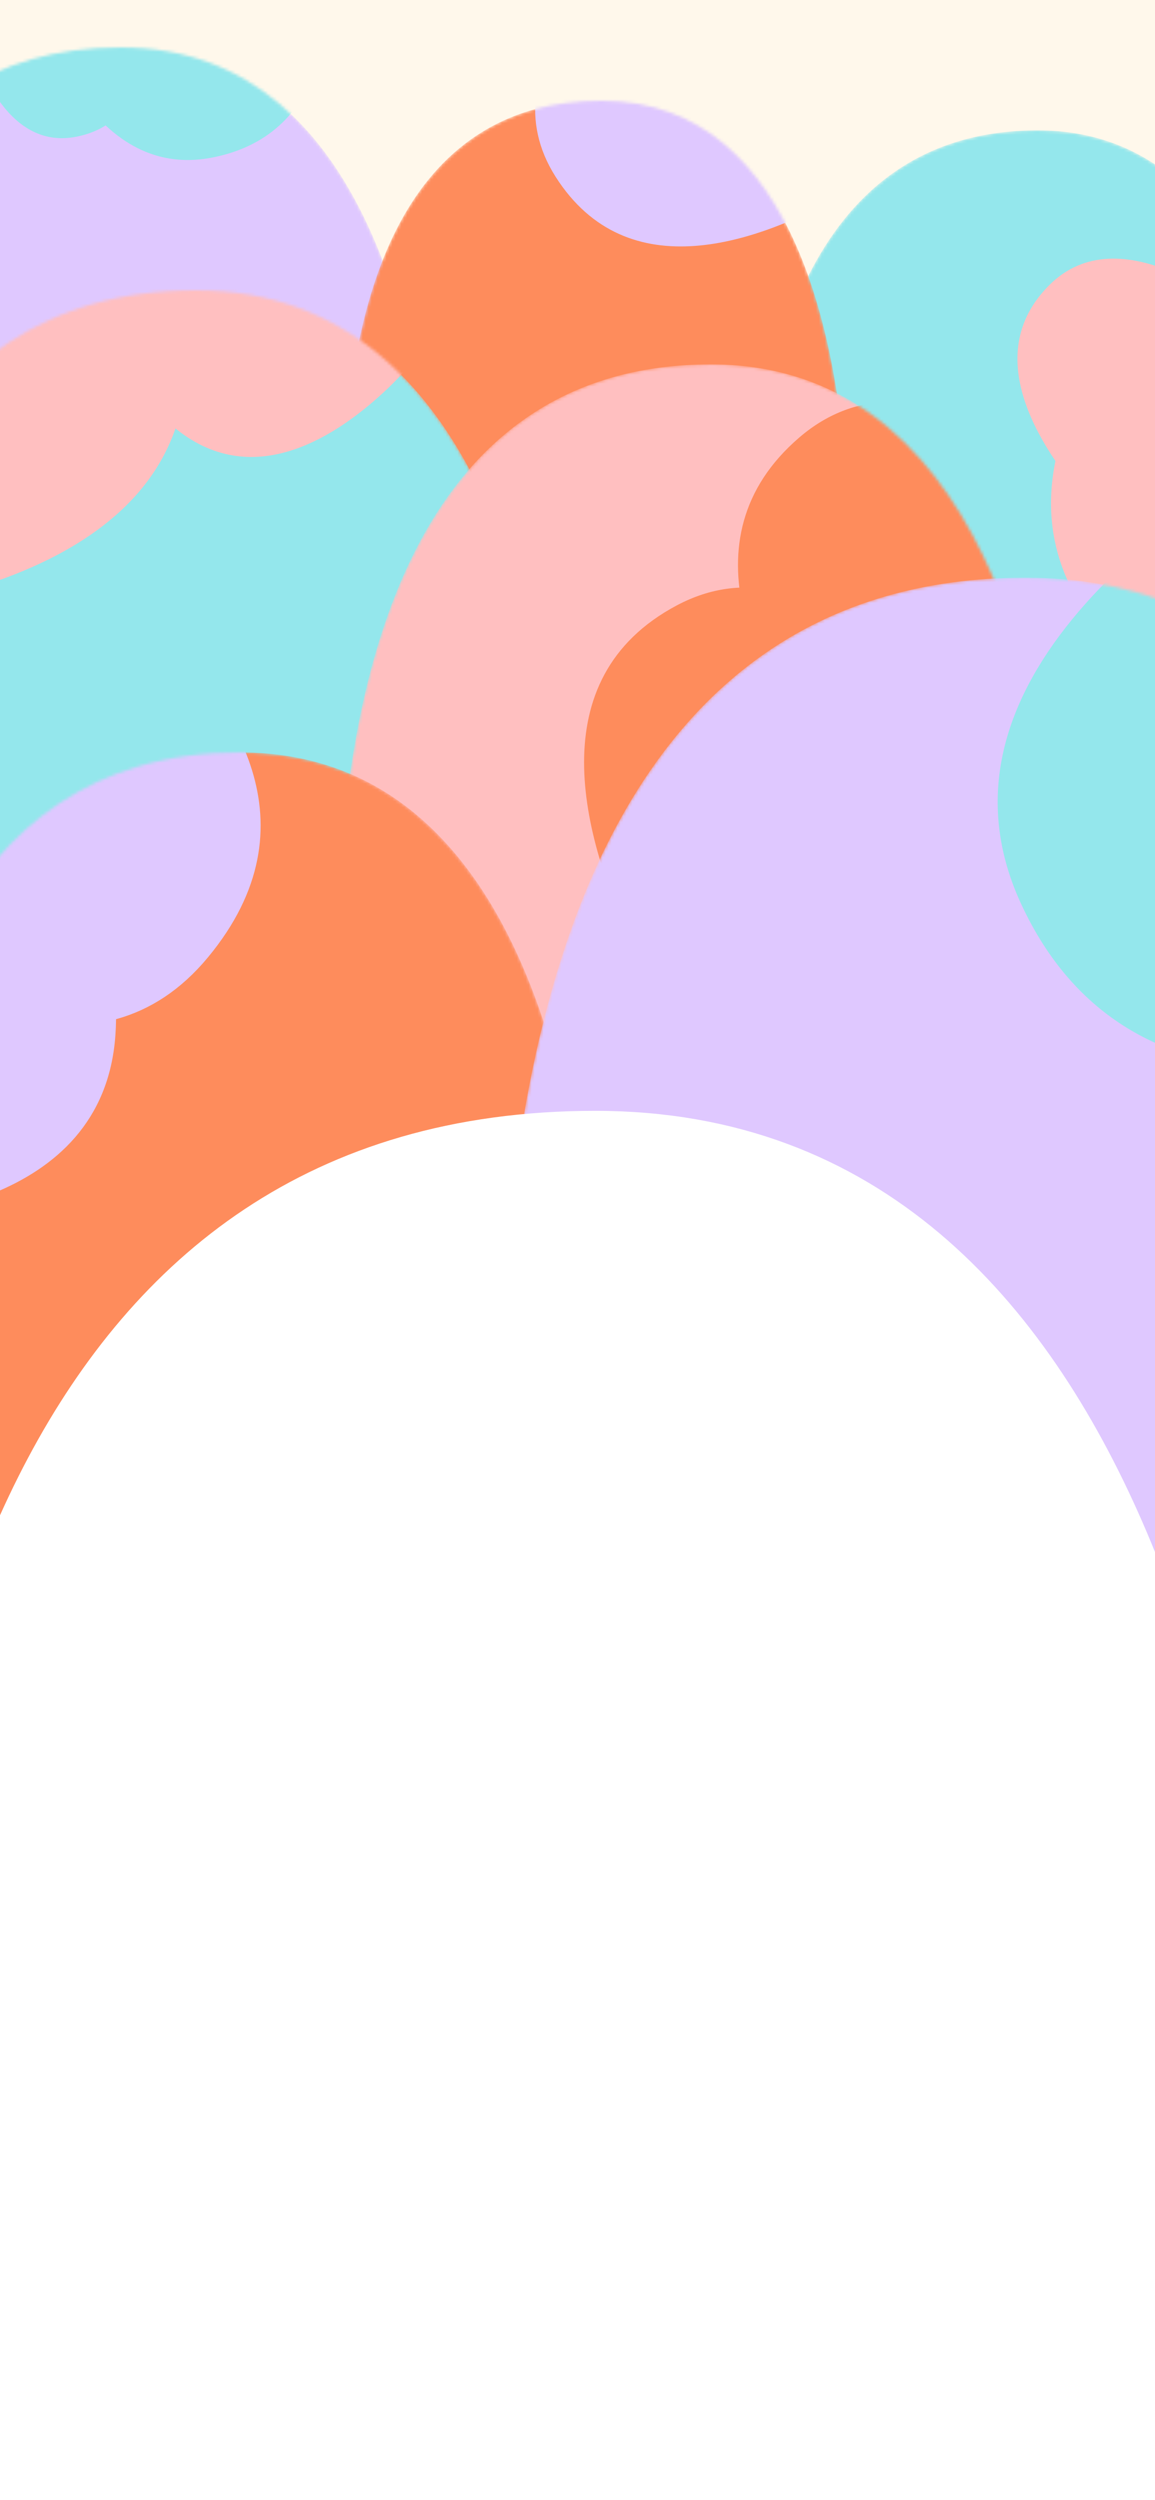 <svg width="390" height="844" viewBox="0 0 390 844" fill="none" xmlns="http://www.w3.org/2000/svg">
<rect x="0" y="0" width="390" height="844" fill="#333333" stroke="none"/>
<g clip-path="url(#clip0_0_42)">
<rect width="390" height="844" fill="#FFF8EB"/>
<mask id="mask0_0_42" style="mask-type:alpha" maskUnits="userSpaceOnUse" x="253" y="44" width="190" height="210">
<path d="M390.226 242.674C399.666 247.766 405.738 252.119 417.88 253.86C428.505 255.384 447.166 245.328 442.165 180.727C439.13 145.684 426.884 44 350.385 44C273.767 44 256.276 122.739 253.442 180.727C250.608 238.715 261.943 248.002 271.861 252.321C281.779 256.641 290.28 248.002 317.2 236.833C338.736 227.897 365.574 233.109 376.301 236.833C380.243 237.541 384.934 239.82 390.226 242.674Z" fill="#D9D6BD"/>
</mask>
<g mask="url(#mask0_0_42)">
<path d="M390.226 242.674C399.666 247.766 405.738 252.119 417.88 253.86C428.505 255.384 447.166 245.328 442.165 180.727C439.13 145.684 426.884 44 350.385 44C273.767 44 256.276 122.739 253.442 180.727C250.608 238.715 261.943 248.002 271.861 252.321C281.779 256.641 290.28 248.002 317.2 236.833C338.736 227.897 365.574 233.109 376.301 236.833C380.243 237.541 384.934 239.82 390.226 242.674Z" fill="#94E7EC"/>
<path d="M525.663 165.553C532.098 159.388 537.087 155.699 541.576 146.539C545.503 138.525 542.367 121.193 490.17 108.629C461.773 102.07 378.49 85.755 358.858 146.264C339.195 206.868 396.762 240.837 441.737 257.907C486.712 274.977 496.94 268.386 502.889 261.645C508.839 254.905 504.212 245.972 502.318 221.822C500.802 202.503 511.798 182.607 517.485 175.074C519.055 172.137 522.055 169.009 525.663 165.553Z" fill="#FFBFC0"/>
<path d="M433.908 150.914C438.586 149.677 441.96 149.245 446.353 146.029C450.197 143.215 452.646 133.97 429.251 113.708C416.459 102.818 378.263 72.297 354.293 96.266C330.286 120.273 351.411 152.359 370.117 172.841C388.824 193.323 395.513 192.91 400.08 191.262C404.647 189.613 404.392 184.031 409.053 171.822C412.781 162.055 422.952 155.407 427.571 153.303C429.045 152.308 431.286 151.608 433.908 150.914Z" fill="#FFBFC0"/>
</g>
<mask id="mask1_0_42" style="mask-type:alpha" maskUnits="userSpaceOnUse" x="-72" y="16" width="220" height="242">
<path d="M86.894 244.948C97.824 250.816 104.854 255.832 118.914 257.839C131.216 259.595 152.823 248.006 147.034 173.562C143.519 133.179 129.339 16 40.761 16C-47.954 16 -68.207 106.737 -71.488 173.562C-74.769 240.386 -61.645 251.088 -50.161 256.066C-38.677 261.043 -28.834 251.088 2.337 238.217C27.273 227.919 58.349 233.926 70.769 238.217C75.334 239.032 80.766 241.659 86.894 244.948Z" fill="#4B4820"/>
</mask>
<g mask="url(#mask1_0_42)">
<path d="M86.894 244.948C97.824 250.816 104.854 255.832 118.914 257.839C131.216 259.594 152.823 248.006 147.034 173.561C143.519 133.179 129.339 16 40.761 16C-47.954 16 -68.207 106.737 -71.488 173.562C-74.769 240.386 -61.645 251.088 -50.161 256.066C-38.677 261.043 -28.834 251.088 2.337 238.217C27.273 227.919 58.349 233.926 70.769 238.217C75.334 239.032 80.766 241.659 86.894 244.948Z" fill="#DFC8FF"/>
<path d="M29.647 -48.534C24.048 -50.266 20.337 -51.955 13.632 -51.62C7.765 -51.327 -1.226 -44.027 8.124 -10.117C13.369 8.244 30.438 61.165 71.548 53.21C112.723 45.242 114.001 1.458 109.543 -29.743C105.085 -60.944 98.036 -64.715 92.261 -65.985C86.486 -67.256 82.808 -61.768 69.493 -53.015C58.842 -46.013 43.881 -46 37.733 -46.869C35.541 -46.836 32.785 -47.563 29.647 -48.534Z" fill="#94E7EC"/>
<path d="M1.22 -13.157C-2.045 -14.167 -4.209 -15.152 -8.12 -14.957C-11.541 -14.786 -16.784 -10.529 -11.332 9.247C-8.273 19.954 1.681 50.816 25.656 46.177C49.667 41.53 50.413 15.996 47.813 -2.199C45.214 -20.394 41.103 -22.593 37.735 -23.334C34.367 -24.075 32.222 -20.875 24.457 -15.771C18.245 -11.687 9.521 -11.68 5.935 -12.186C4.657 -12.167 3.05 -12.591 1.22 -13.157Z" fill="#94E7EC"/>
</g>
<mask id="mask2_0_42" style="mask-type:alpha" maskUnits="userSpaceOnUse" x="116" y="34" width="170" height="186">
<path d="M238.781 209.969C247.228 214.478 252.66 218.334 263.524 219.876C273.031 221.226 289.727 212.319 285.253 155.101C282.537 124.063 271.58 34 203.134 34C134.581 34 118.931 103.74 116.396 155.101C113.86 206.462 124.002 214.687 132.876 218.513C141.75 222.339 149.356 214.687 173.442 204.795C192.711 196.88 216.724 201.497 226.322 204.795C229.849 205.422 234.046 207.441 238.781 209.969Z" fill="#A8A273"/>
</mask>
<g mask="url(#mask2_0_42)">
<path d="M238.781 209.969C247.228 214.478 252.66 218.334 263.524 219.876C273.031 221.226 289.727 212.319 285.253 155.101C282.537 124.063 271.58 34 203.134 34C134.581 34 118.931 103.74 116.396 155.101C113.86 206.462 124.002 214.687 132.876 218.513C141.75 222.339 149.356 214.687 173.442 204.795C192.711 196.88 216.724 201.497 226.322 204.795C229.849 205.422 234.046 207.441 238.781 209.969Z" fill="#FE8C5C"/>
<path d="M272.67 -22.354C272.18 -28.651 272.396 -33.038 269.402 -39.632C266.782 -45.403 255.92 -51.552 225.739 -28.843C209.47 -16.363 163.352 21.562 187.609 59.674C211.903 97.845 256.168 81.916 285.581 65.179C314.994 48.443 315.967 39.889 314.946 33.596C313.925 27.303 306.982 25.772 292.953 15.856C281.731 7.923 275.784 -7.079 274.213 -13.588C273.311 -15.774 272.945 -18.824 272.67 -22.354Z" fill="#DFC8FF"/>
</g>
<mask id="mask3_0_42" style="mask-type:alpha" maskUnits="userSpaceOnUse" x="-65" y="98" width="256" height="282">
<path d="M119.894 364.791C132.614 371.628 140.794 377.474 157.154 379.812C171.47 381.858 196.613 368.355 189.876 281.605C185.785 234.547 169.285 98 66.213 98C-37.019 98 -60.586 203.735 -64.404 281.605C-68.222 359.475 -52.95 371.945 -39.587 377.746C-26.224 383.546 -14.77 371.946 21.501 356.947C50.518 344.947 86.678 351.947 101.132 356.947C106.443 357.897 112.764 360.958 119.894 364.791Z" fill="#D9D6BD"/>
</mask>
<g mask="url(#mask3_0_42)">
<path d="M119.894 364.791C132.614 371.628 140.794 377.474 157.154 379.812C171.47 381.858 196.613 368.355 189.876 281.605C185.785 234.547 169.285 98 66.213 98C-37.019 98 -60.586 203.735 -64.404 281.605C-68.222 359.475 -52.95 371.945 -39.587 377.746C-26.224 383.546 -14.77 371.946 21.501 356.947C50.518 344.947 86.678 351.947 101.132 356.947C106.443 357.897 112.764 360.958 119.894 364.791Z" fill="#94E7EC"/>
<path d="M-126.214 159.448C-131.063 168.491 -135.208 174.307 -136.867 185.938C-138.318 196.115 -128.741 213.99 -67.216 209.201C-33.842 206.293 63 194.562 63 121.285C63 47.893 -11.989 31.138 -67.216 28.424C-122.443 25.709 -131.288 36.567 -135.401 46.067C-139.515 55.567 -131.288 63.71 -120.65 89.497C-112.14 110.126 -117.104 135.834 -120.65 146.109C-121.324 149.885 -123.495 154.379 -126.214 159.448Z" fill="#FFBFC0"/>
<path d="M98.743 69.439C96.993 64.729 96.181 61.389 92.536 56.72C89.347 52.636 80.052 49.142 63.02 69.53C53.892 80.701 28.579 114.294 54.724 140.533C80.91 166.813 109.73 150.053 127.521 134.263C145.312 118.473 144.132 111.901 141.995 107.25C139.858 102.6 134.447 102.181 122.006 96.176C112.054 91.372 104.393 80.66 101.807 75.904C100.665 74.347 99.723 72.079 98.743 69.439Z" fill="#FFBFC0"/>
</g>
<mask id="mask4_0_42" style="mask-type:alpha" maskUnits="userSpaceOnUse" x="114" y="123" width="246" height="272">
<path d="M291.672 380.33C303.894 386.925 311.755 392.563 327.477 394.819C341.233 396.792 365.393 383.767 358.919 300.094C354.989 254.705 339.133 123 240.088 123C140.888 123 118.241 224.985 114.572 300.094C110.904 375.203 125.579 387.231 138.42 392.826C151.261 398.42 162.268 387.231 197.122 372.764C225.005 361.19 259.754 367.942 273.642 372.764C278.746 373.681 284.82 376.633 291.672 380.33Z" fill="#4B4820"/>
</mask>
<g mask="url(#mask4_0_42)">
<path d="M291.672 380.33C303.894 386.925 311.755 392.563 327.477 394.819C341.233 396.792 365.393 383.767 358.919 300.094C354.989 254.705 339.133 123 240.088 123C140.888 123 118.241 224.985 114.572 300.094C110.904 375.203 125.579 387.231 138.42 392.826C151.261 398.42 162.268 387.231 197.122 372.764C225.005 361.19 259.754 367.942 273.642 372.764C278.746 373.681 284.82 376.633 291.672 380.33Z" fill="#FFBFC0"/>
<path d="M316.991 312.292C324.384 312.333 329.487 313.014 337.443 310.143C344.404 307.631 352.514 295.476 328.586 257.813C315.41 237.488 275.083 179.622 228.51 204.382C181.864 229.181 196.669 282.72 213.689 318.897C230.71 355.075 240.613 357.053 248.047 356.469C255.482 355.886 257.864 347.881 270.643 332.376C280.866 319.972 298.89 314.455 306.624 313.247C309.253 312.402 312.846 312.269 316.991 312.292Z" fill="#FE8C5C"/>
<path d="M379.919 233.516C387.14 231.93 392.269 231.473 399.398 226.922C405.636 222.941 410.875 209.3 379.252 177.821C361.929 160.89 309.865 113.307 269.876 147.702C229.824 182.151 256.04 231.124 280.598 262.674C305.157 294.223 315.253 293.976 322.377 291.771C329.501 289.567 330.066 281.235 339.122 263.3C346.367 248.952 362.737 239.606 370.017 236.727C372.395 235.324 375.871 234.405 379.919 233.516Z" fill="#FE8C5C"/>
</g>
<mask id="mask5_0_42" style="mask-type:alpha" maskUnits="userSpaceOnUse" x="-45" y="254" width="246" height="272">
<path d="M132.672 511.33C144.894 517.925 152.755 523.563 168.477 525.819C182.233 527.792 206.393 514.767 199.919 431.094C195.989 385.705 180.133 254 81.088 254C-18.112 254 -40.759 355.985 -44.428 431.094C-48.096 506.203 -33.421 518.231 -20.58 523.826C-7.739 529.42 3.268 518.231 38.122 503.764C66.005 492.19 100.754 498.942 114.642 503.764C119.746 504.681 125.82 507.633 132.672 511.33Z" fill="#A8A273"/>
</mask>
<g mask="url(#mask5_0_42)">
<path d="M132.672 511.33C144.894 517.925 152.755 523.563 168.477 525.819C182.233 527.792 206.393 514.767 199.919 431.094C195.989 385.705 180.133 254 81.088 254C-18.112 254 -40.759 355.985 -44.428 431.094C-48.096 506.203 -33.421 518.231 -20.58 523.826C-7.739 529.42 3.268 518.231 38.122 503.764C66.005 492.19 100.754 498.942 114.642 503.764C119.746 504.681 125.82 507.633 132.672 511.33Z" fill="#FE8C5C"/>
<path d="M-43.752 268.26C-50.773 271.801 -55.803 273.653 -62.547 280.104C-68.448 285.748 -72.754 300.683 -39.575 323.223C-21.42 335.26 32.936 368.166 70.204 323.2C107.529 278.163 78.58 236.826 52.365 212.29C26.15 187.753 16.208 190.753 9.321 194.879C2.434 199.005 2.404 207.41 -5.396 227.639C-11.635 243.822 -27.19 257.542 -34.188 262.379C-36.445 264.417 -39.815 266.275 -43.752 268.26Z" fill="#DFC8FF"/>
<path d="M-97.002 370.337C-100.944 377.281 -104.205 381.696 -106.038 390.859C-107.641 398.876 -101.882 413.57 -58.105 412.865C-34.34 412.237 34.805 407.795 38.961 349.541C43.122 291.195 -8.955 274.093 -47.854 269.15C-86.753 264.207 -93.623 272.392 -97.07 279.737C-100.518 287.082 -95.162 293.971 -89.102 315.007C-84.254 331.836 -89.222 352.024 -92.312 360.013C-93.003 362.981 -94.793 366.444 -97.002 370.337Z" fill="#DFC8FF"/>
</g>
<mask id="mask6_0_42" style="mask-type:alpha" maskUnits="userSpaceOnUse" x="169" y="195" width="346" height="382">
<path d="M418.896 556.398C436.087 565.659 447.143 573.578 469.256 576.745C488.604 579.517 522.586 561.225 513.48 443.713C507.952 379.968 485.651 195 346.343 195C206.818 195 174.965 338.229 169.805 443.713C164.645 549.196 185.286 566.089 203.347 573.947C221.408 581.804 236.889 566.089 285.911 545.772C325.129 529.517 374.003 538.999 393.537 545.772C400.716 547.06 409.259 551.206 418.896 556.398Z" fill="#C0BB96"/>
</mask>
<g mask="url(#mask6_0_42)">
<path d="M418.896 556.398C436.087 565.659 447.143 573.578 469.256 576.745C488.604 579.517 522.586 561.225 513.48 443.713C507.952 379.968 485.651 195 346.343 195C206.818 195 174.965 338.229 169.805 443.713C164.645 549.196 185.286 566.089 203.347 573.947C221.408 581.804 236.889 566.089 285.911 545.772C325.129 529.517 374.003 538.999 393.537 545.772C400.716 547.06 409.259 551.206 418.896 556.398Z" fill="#DFC8FF"/>
<path d="M528.592 170.65C529.324 158.598 530.894 150.338 526.931 137.103C523.463 125.523 504.384 111.188 440.852 146.769C406.541 166.4 308.607 226.878 344.768 305.084C380.984 383.413 469.57 364.158 530.06 339.705C590.551 315.252 594.666 299.285 594.384 287.108C594.101 274.932 581.271 270.315 557.153 248.062C537.858 230.26 530.489 200.364 529.216 187.642C528.075 183.278 528.183 177.407 528.592 170.65Z" fill="#94E7EC"/>
</g>
<path d="M301.233 874.524C324.982 887.325 340.256 898.27 370.804 902.648C397.534 906.479 444.48 881.196 431.9 718.771C424.263 630.663 393.455 375 201 375C8.245 375 -35.759 572.971 -42.888 718.771C-50.017 864.57 -21.501 887.919 3.45 898.779C28.402 909.64 49.788 887.919 117.513 859.836C171.693 837.37 239.212 850.475 266.199 859.836C276.116 861.616 287.918 867.347 301.233 874.524Z" fill="white"/>
</g>
<defs>
<clipPath id="clip0_0_42">
<rect width="390" height="844" fill="white"/>
</clipPath>
</defs>
</svg>
